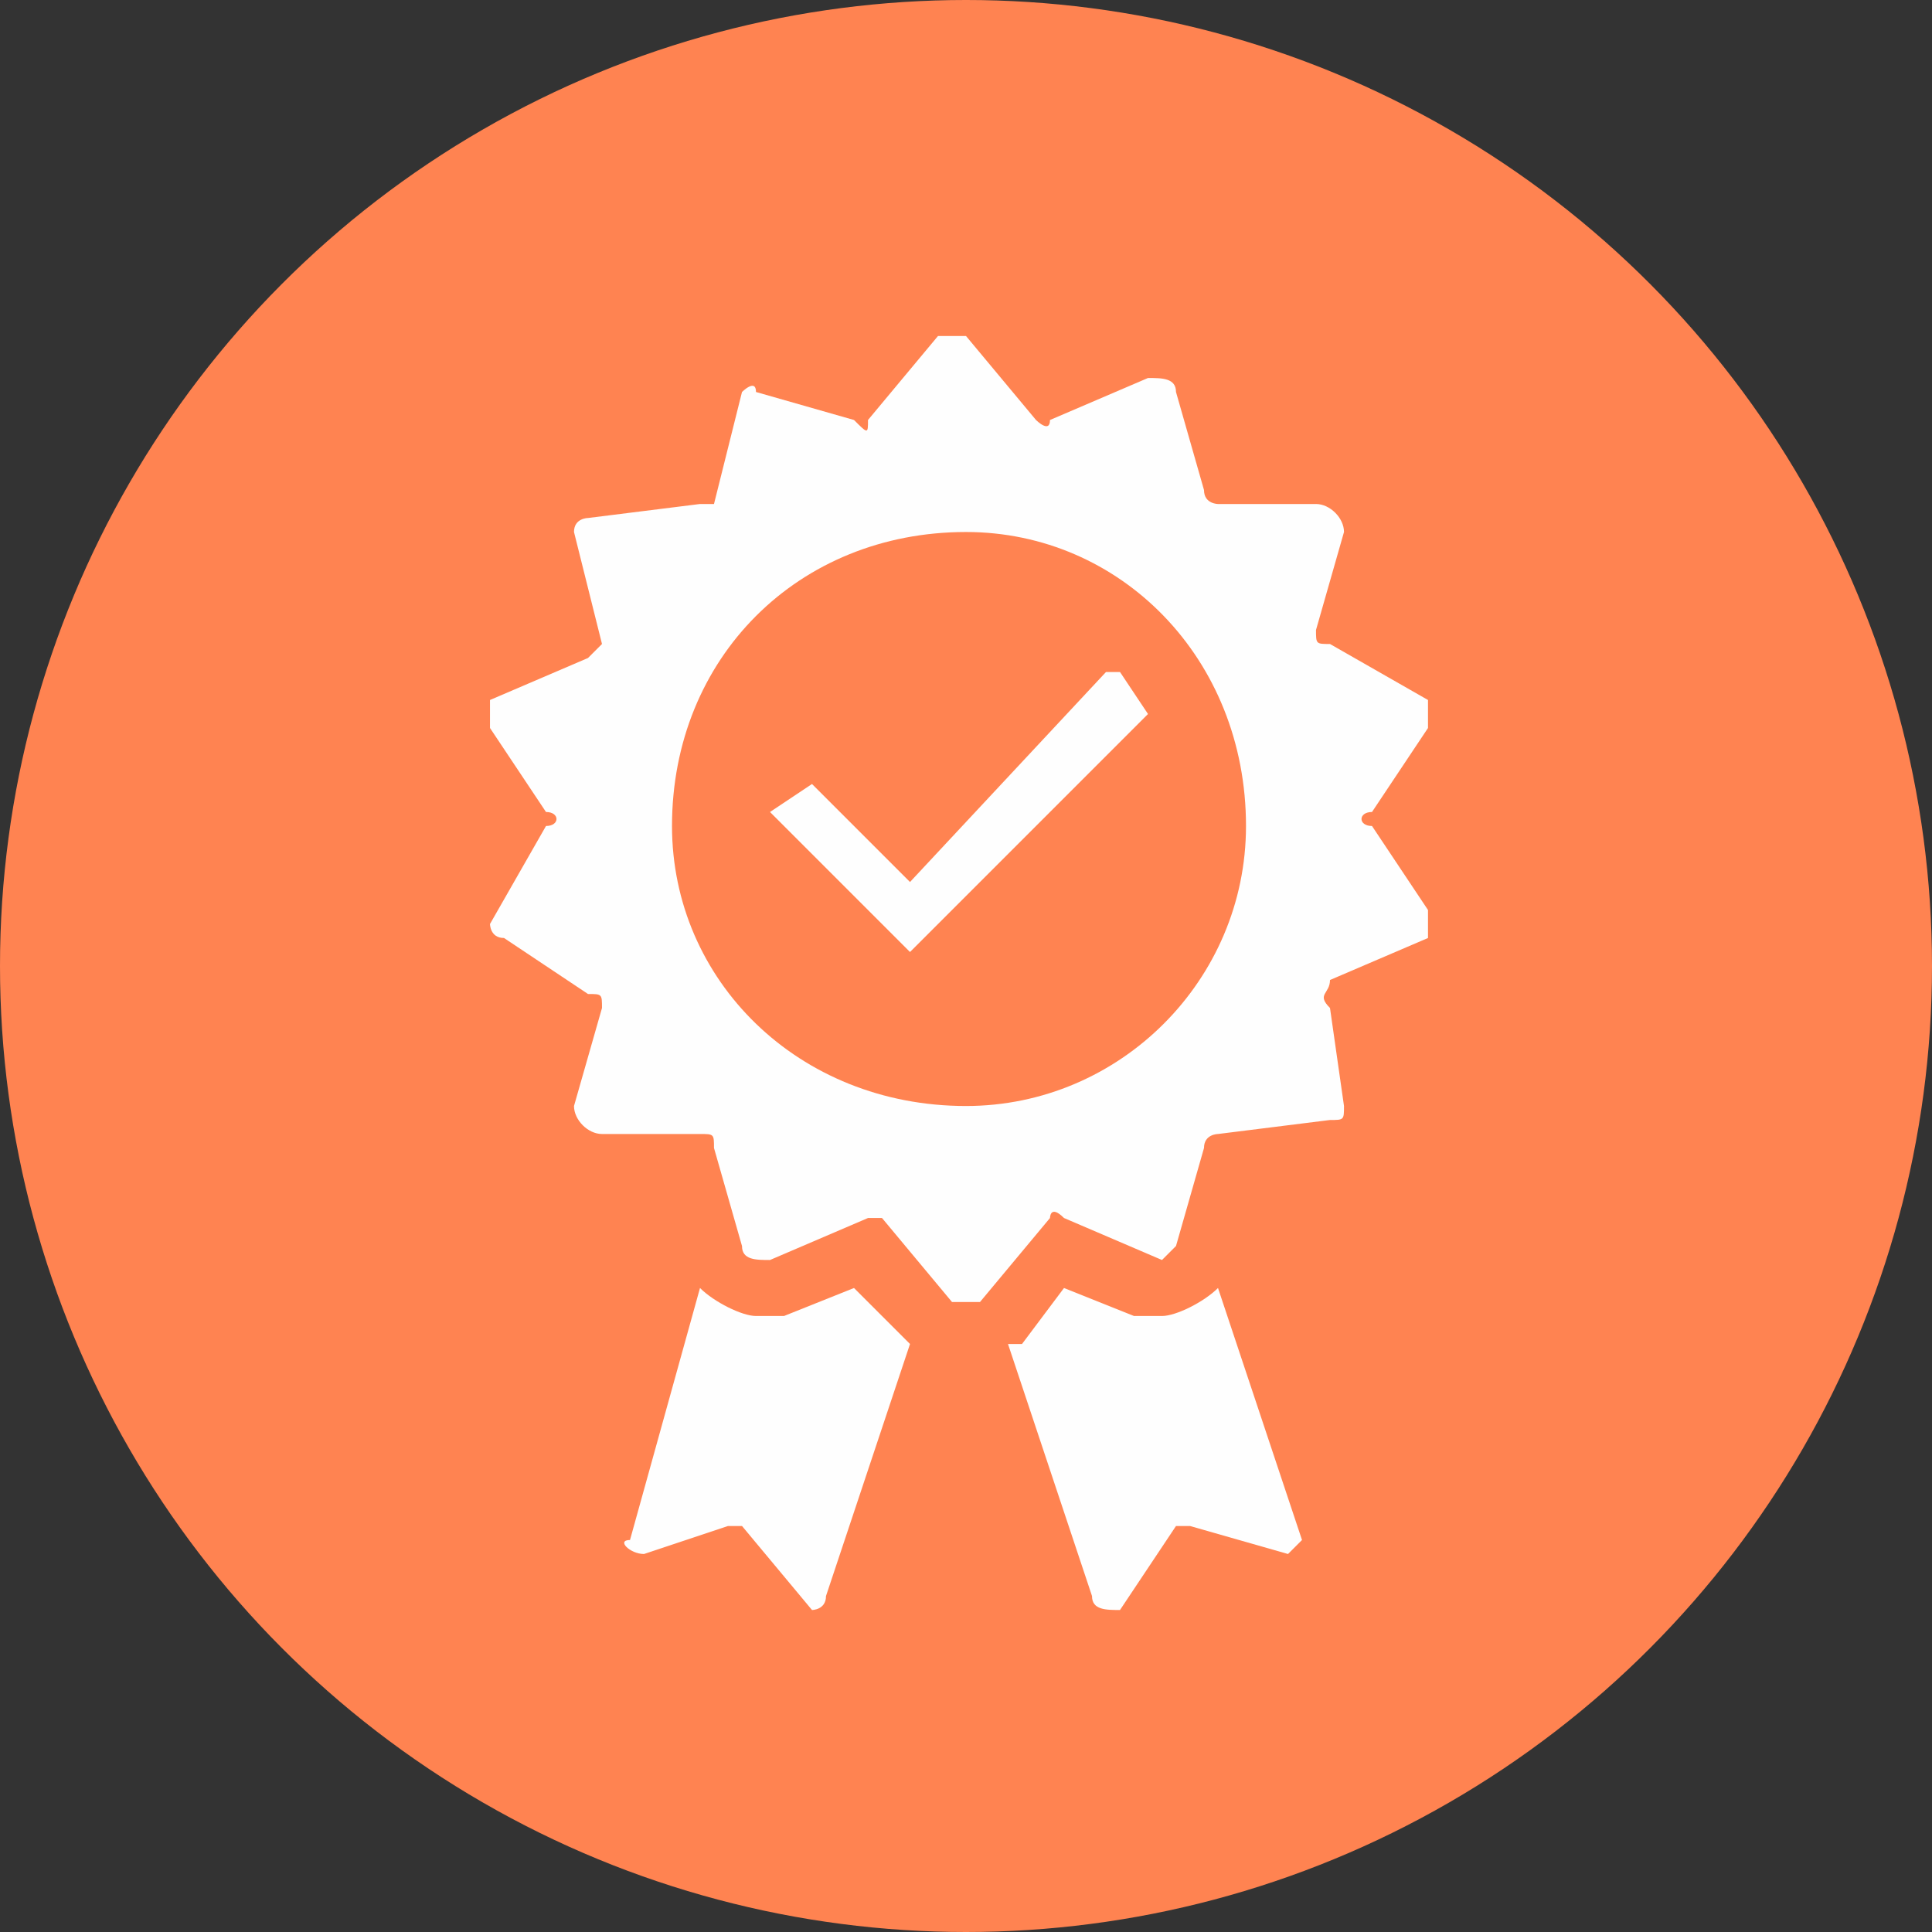 <?xml version="1.0" encoding="utf-8"?>
<!-- Generator: Adobe Illustrator 23.1.0, SVG Export Plug-In . SVG Version: 6.00 Build 0)  -->
<svg version="1.1" id="Слой_1" xmlns="http://www.w3.org/2000/svg" xmlns:xlink="http://www.w3.org/1999/xlink" x="0px" y="0px"
	 viewBox="0 0 138 138" style="enable-background:new 0 0 138 138;" xml:space="preserve">
<rect x="0" y="0" width="138" height="138" fill="#333333" stroke="none"/>
<style type="text/css">
	.st0{fill-rule:evenodd;clip-rule:evenodd;fill:#FF8351;}
	.st1{fill-rule:evenodd;clip-rule:evenodd;fill:#FEFEFE;}
	.st2{fill:#FEFEFE;}
</style>
<g id="Слой_x0020_1">
	<circle class="st0" cx="69" cy="69" r="69"/>
	<path class="st1" d="M102,65l-4-6c-1,0-1-1,0-1l4-6c0-1,0-2,0-2l-7-4c-1,0-1,0-1-1l2-7c0-1-1-2-2-2h-7c0,0-1,0-1-1l-2-7
		c0-1-1-1-2-1l-7,3c0,1-1,0-1,0l-5-6c0,0-1,0-2,0l-5,6c0,1,0,1-1,0l-7-2c0-1-1,0-1,0l-2,8h-1l-8,1c0,0-1,0-1,1l2,8l-1,1l-7,3
		c0,1,0,1,0,2l4,6c1,0,1,1,0,1l-4,7c0,0,0,1,1,1l6,4c1,0,1,0,1,1l-2,7c0,1,1,2,2,2h7c1,0,1,0,1,1l2,7c0,1,1,1,2,1l7-3h1l5,6
		c0,0,1,0,2,0l5-6c0,0,0-1,1,0l7,3l1-1l2-7c0-1,1-1,1-1l8-1c1,0,1,0,1-1l-1-7c-1-1,0-1,0-2l7-3C102,66,102,66,102,65z M69,79
		c-12,0-21-9-21-20c0-12,9-21,21-21c11,0,20,9,20,21C89,70,80,79,69,79z"/>
	<path class="st1" d="M87,92c-1,1-3,2-4,2s-1,0-2,0l-5-2l-3,4c-1,0-1,0-1,0l6,18c0,1,1,1,2,1l4-6c0,0,0,0,1,0l7,2l1-1L87,92z"/>
	<path class="st1" d="M61,92l-5,2c0,0-1,0-2,0s-3-1-4-2l-5,18c-1,0,0,1,1,1l6-2c1,0,1,0,1,0l5,6c0,0,1,0,1-1l6-18l0,0L61,92z"/>
	<path class="st2" d="M82,51L65,68l0,0L55,58l0,0l0,0l3-2c0-1,0-1,0,0l7,7l14-15h1l0,0L82,51L82,51z"/>
</g>
</svg>
